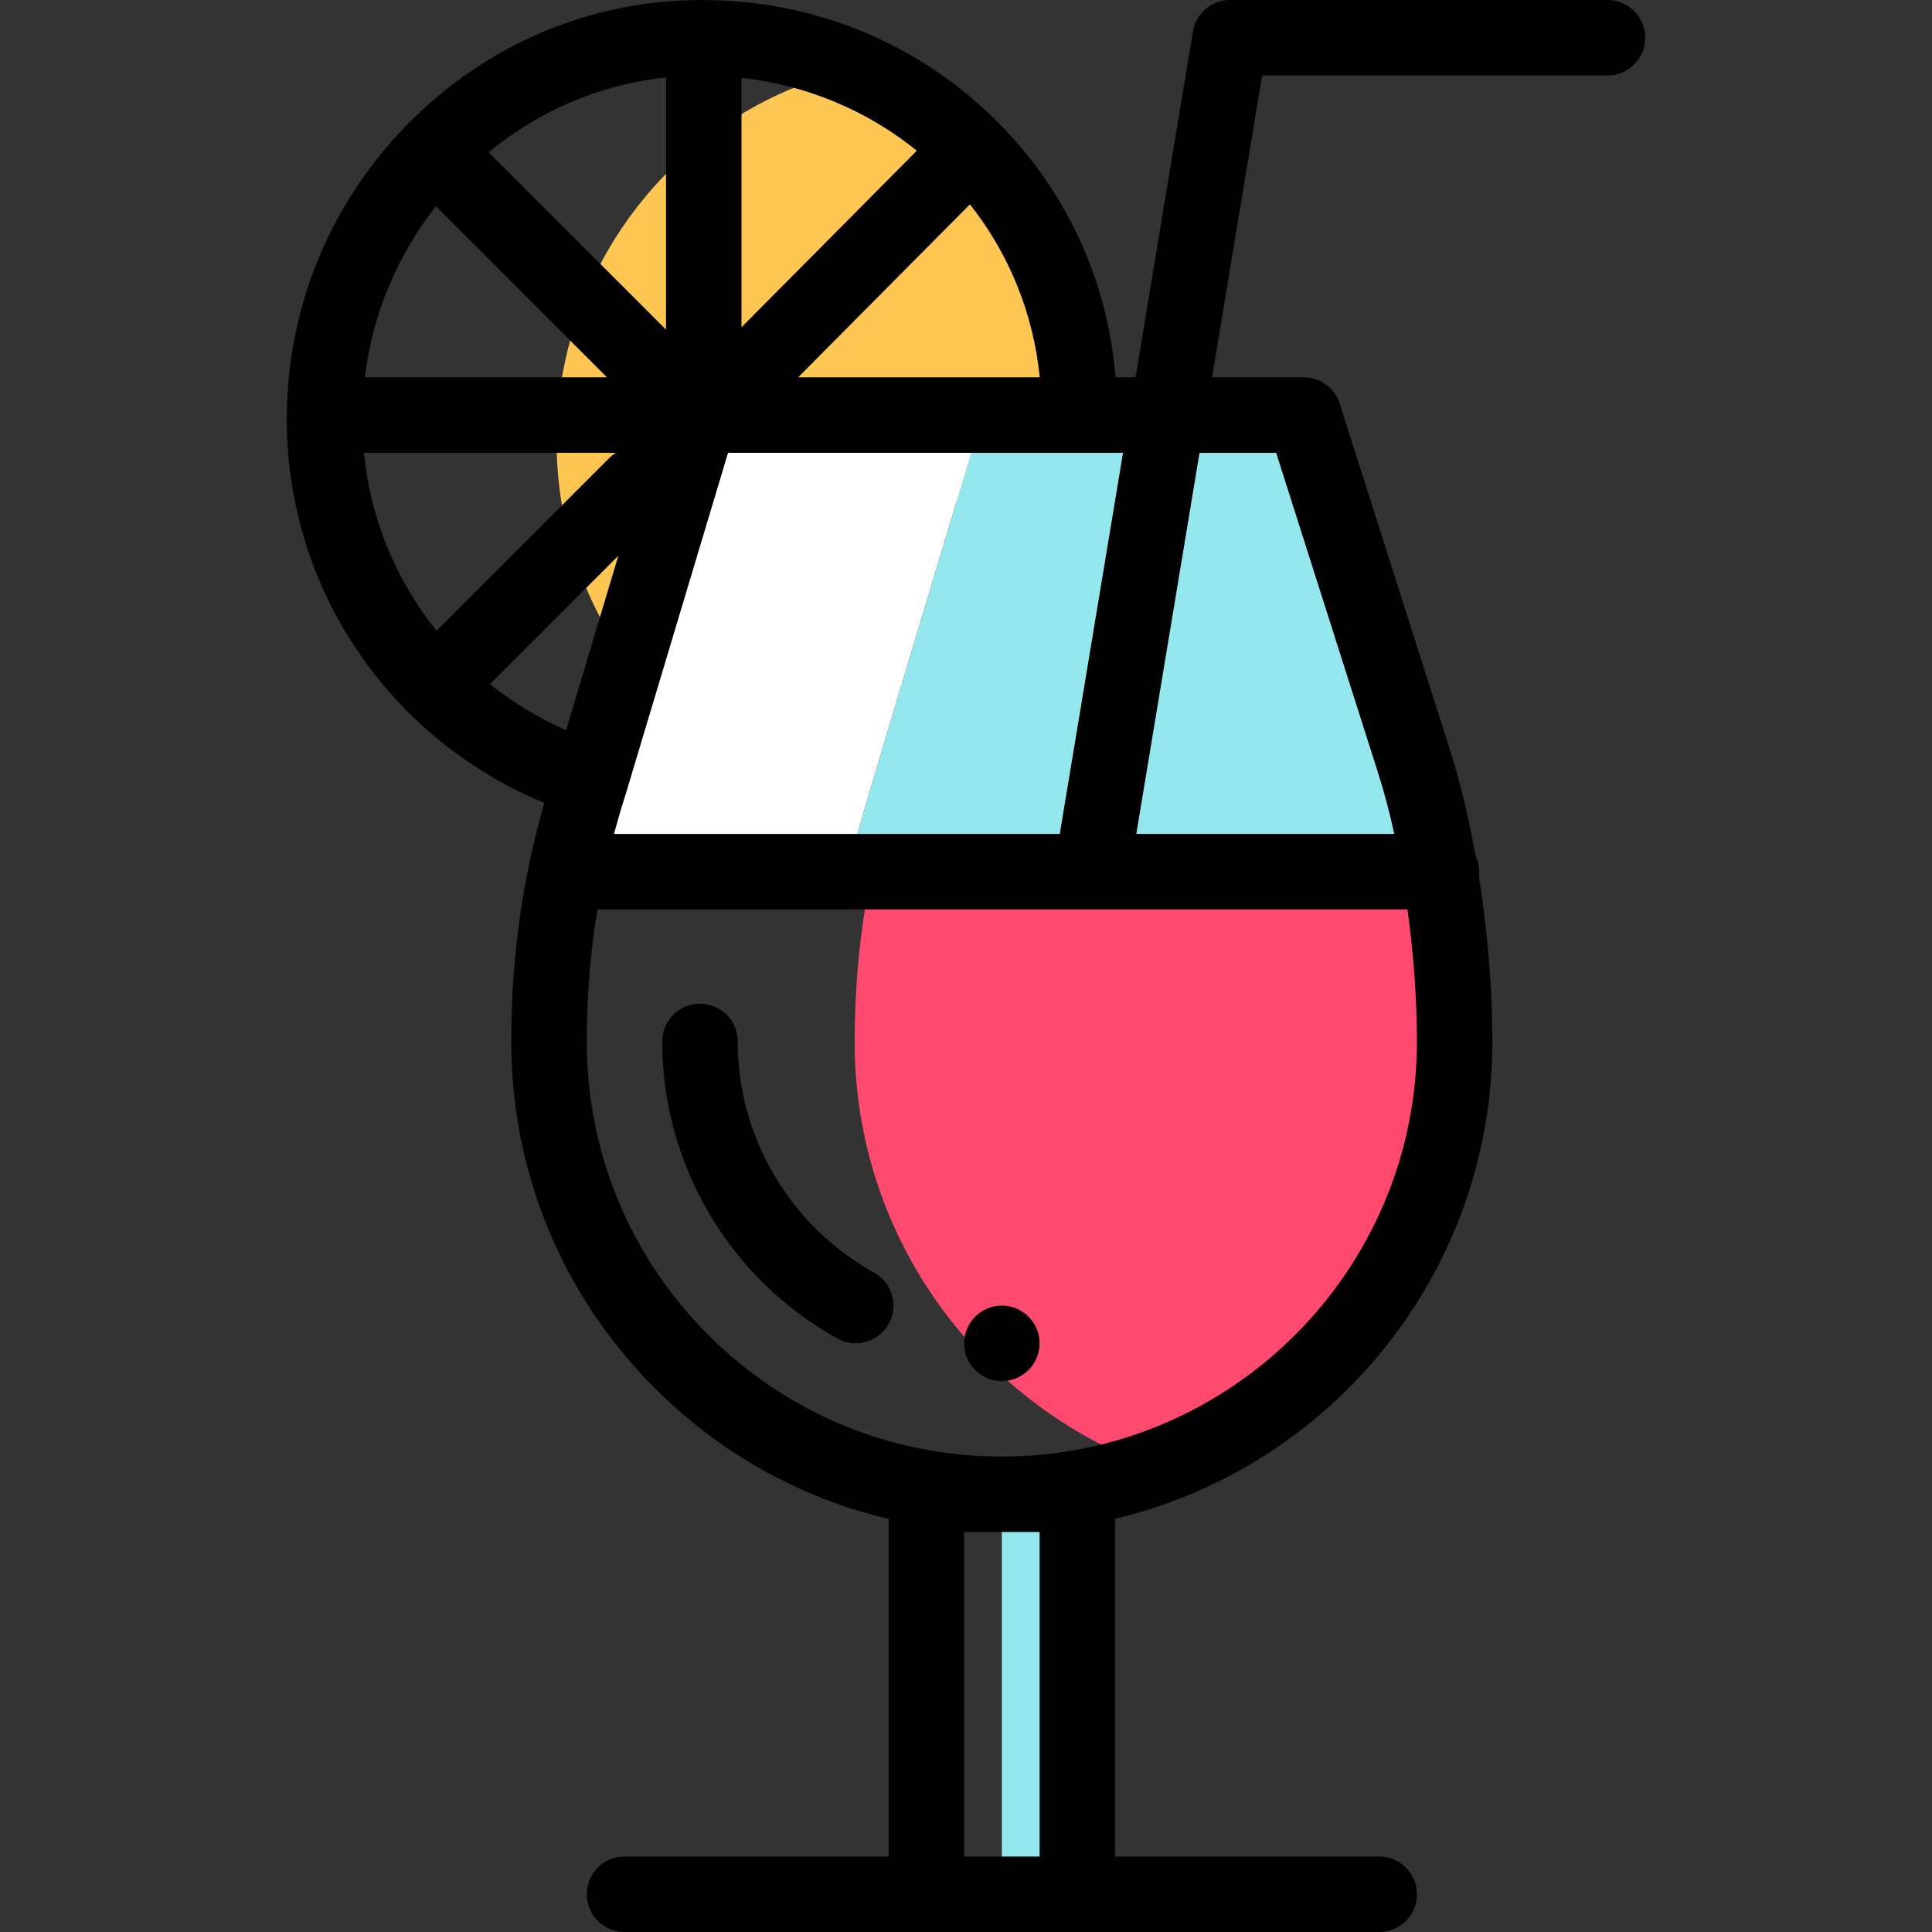 <?xml version="1.0" encoding="iso-8859-1"?>
<!-- Generator: Adobe Illustrator 19.0.0, SVG Export Plug-In . SVG Version: 6.00 Build 0)  -->
<svg version="1.1" id="Capa_1" xmlns="http://www.w3.org/2000/svg" xmlns:xlink="http://www.w3.org/1999/xlink" x="0px" y="0px"
	 viewBox="0 0 512 512" style="enable-background:new 0 0 512 512;" xml:space="preserve">
<rect x="0" y="0" width="512" height="512" fill="#333333" stroke="none"/>
<path style="fill:#FEC652;" d="M226.298,18.31c-44.681,9.85-78.332,50.115-78.788,97.69c-0.01,0.33-0.01,0.67-0.01,1
	c0,28.119,11.671,53.694,30.57,71.947L286,109C286,67.872,261.294,33.462,226.298,18.31z"/>
<path style="fill:#FF4A70;" d="M226.518,274.25c-0.905,52.493,32.456,97.854,79.485,114.727
	C351.911,372.52,385.5,328.771,385.5,275.27c-0.04-13.56-1.36-29.23-3.89-44.27c-5.697,0-85.568,0-149.892,0
	c-0.225,0-0.451,0-0.676,0C228.476,243.311,226.638,257.617,226.518,274.25z"/>
<path style="fill:#95E7EE;" d="M262.38,110c-0.33,0-0.66,0-0.99,0v1L262.38,110z"/>
<path style="fill:#FFFFFF;" d="M260.27,110.38l0.12-0.38c-32.322,0-63.513,0-72.9,0l-0.99,1v-1h-1l-0.12,0.38
	c-33.322,111.198-32.822,108.515-35.32,120.49l0.65,0.13c4.157,0,36.051,0,74.89,0l-0.65-0.13
	C227.448,218.895,226.948,221.578,260.27,110.38z"/>
<g>
	<path style="fill:#95E7EE;" d="M262.38,110l-0.99,1v-1c-0.333,0-0.667,0-1,0l-0.12,0.38
		c-33.322,111.198-32.822,108.515-35.32,120.49l0.65,0.13c65.259,0,150.131,0,156.01,0c-4.538-27.122-8.316-31.494-36.11-121
		C338.118,110,299.777,110,262.38,110z"/>
	<rect x="265.5" y="396" style="fill:#95E7EE;" width="20" height="106"/>
</g>
<path d="M265.5,346c-5.52,0-10,4.48-10,10s4.48,10,10,10s10-4.48,10-10S271.02,346,265.5,346z"/>
<path d="M231.626,337.238C209.343,324.859,195.5,301.394,195.5,276c0-5.523-4.477-10-10-10s-10,4.477-10,10
	c0,32.653,17.785,62.818,46.414,78.722c1.538,0.854,3.204,1.26,4.847,1.26c3.514,0,6.923-1.856,8.751-5.146
	C238.194,346.008,236.454,339.92,231.626,337.238z"/>
<path d="M426,20c5.523,0,10-4.477,10-10s-4.477-10-10-10H326c-4.891,0-9.064,3.538-9.865,8.363L300.93,100h-5.3
	c-2.07-25.514-12.915-49.214-31.071-67.503C243.942,11.72,216.312,0.188,186.735,0.011c-0.056-0.002-0.112-0.001-0.168-0.002
	c-0.023,0-0.045-0.003-0.068-0.003c-0.013,0-0.025,0.002-0.037,0.002C186.31,0.004,186.158,0,186,0
	c-29.501,0-57.24,11.739-78.102,33.05c-20.265,20.676-31.587,47.935-31.887,76.764c-0.001,0.025,0,0.049-0.001,0.074
	c0,0.038-0.006,0.074-0.006,0.112c0,0.026,0.004,0.051,0.004,0.076C76.004,110.385,76,110.695,76,111
	c0,29.381,11.442,57.004,32.219,77.781c0,0,0.001,0,0.001,0.001l0,0l0,0c10.293,10.294,22.629,18.485,36.023,23.995
	c-1.537,5.415-2.862,10.725-3.972,16.047c-3.091,14.783-4.648,29.618-4.76,45.258c-0.011,0.636-0.011,1.283-0.011,1.918
	c0,34.732,13.524,67.377,38.077,91.919c17.313,17.321,38.66,29.144,61.923,34.613V492h-70c-5.523,0-10,4.478-10,10s4.477,10,10,10
	h200c5.523,0,10-4.478,10-10s-4.477-10-10-10h-70v-89.5c57.267-13.58,100-65.14,100-126.5v-0.76
	c-0.04-13.523-1.316-28.701-3.583-43.074c0.045-0.383,0.074-0.771,0.074-1.167c0-1.541-0.359-2.995-0.981-4.298
	c-1.794-10.115-4.028-19.421-6.661-27.676l-29.32-92.06c-1.321-4.148-5.174-6.965-9.528-6.965h-24.297l13.274-80L426,20L426,20z
	 M162.713,221c0.901-3.336,1.884-6.707,2.985-10.165c0.019-0.058,0.036-0.117,0.054-0.175L192.935,120h104.676l-16.759,101H162.713z
	 M129.831,181.31l34.053-34.06l-13.87,46.256C142.808,190.353,136.003,186.24,129.831,181.31z M96.443,120h66.795
	c-0.645,0.399-1.259,0.87-1.819,1.43l-45.729,45.737C104.806,153.596,98.153,137.332,96.443,120z M115.519,54.662L160.857,100
	H96.684C98.679,83.434,105.162,67.827,115.519,54.662z M196.5,20.61c17.159,1.927,33.168,8.584,46.47,19.325L196.5,86.734V20.61z
	 M176.5,87.357l-47.004-47.004c13.533-11.154,29.74-17.998,47.004-19.838V87.357z M211.514,100l45.526-45.85
	c10.436,13.207,16.83,29.007,18.508,45.85H211.514z M275.5,406v86h-20v-86H275.5z M375.5,276c0,60.654-49.346,110-110,110
	c-29.388,0-57.01-11.442-77.781-32.223C166.942,333.01,155.5,305.388,155.5,276c0-0.524,0-1.058,0.01-1.678
	c0.083-11.519,1.024-22.491,2.834-33.322h130.963c0.012,0,0.024,0.001,0.036,0.001c0.011,0,0.022-0.001,0.033-0.001h83.627
	c1.582,11.624,2.466,23.536,2.498,34.27L375.5,276L375.5,276z M338.19,120l27.103,85.099c1.532,4.802,2.949,10.183,4.205,15.901
	h-68.371l16.759-101H338.19z"/>
<g>
</g>
<g>
</g>
<g>
</g>
<g>
</g>
<g>
</g>
<g>
</g>
<g>
</g>
<g>
</g>
<g>
</g>
<g>
</g>
<g>
</g>
<g>
</g>
<g>
</g>
<g>
</g>
<g>
</g>
</svg>
